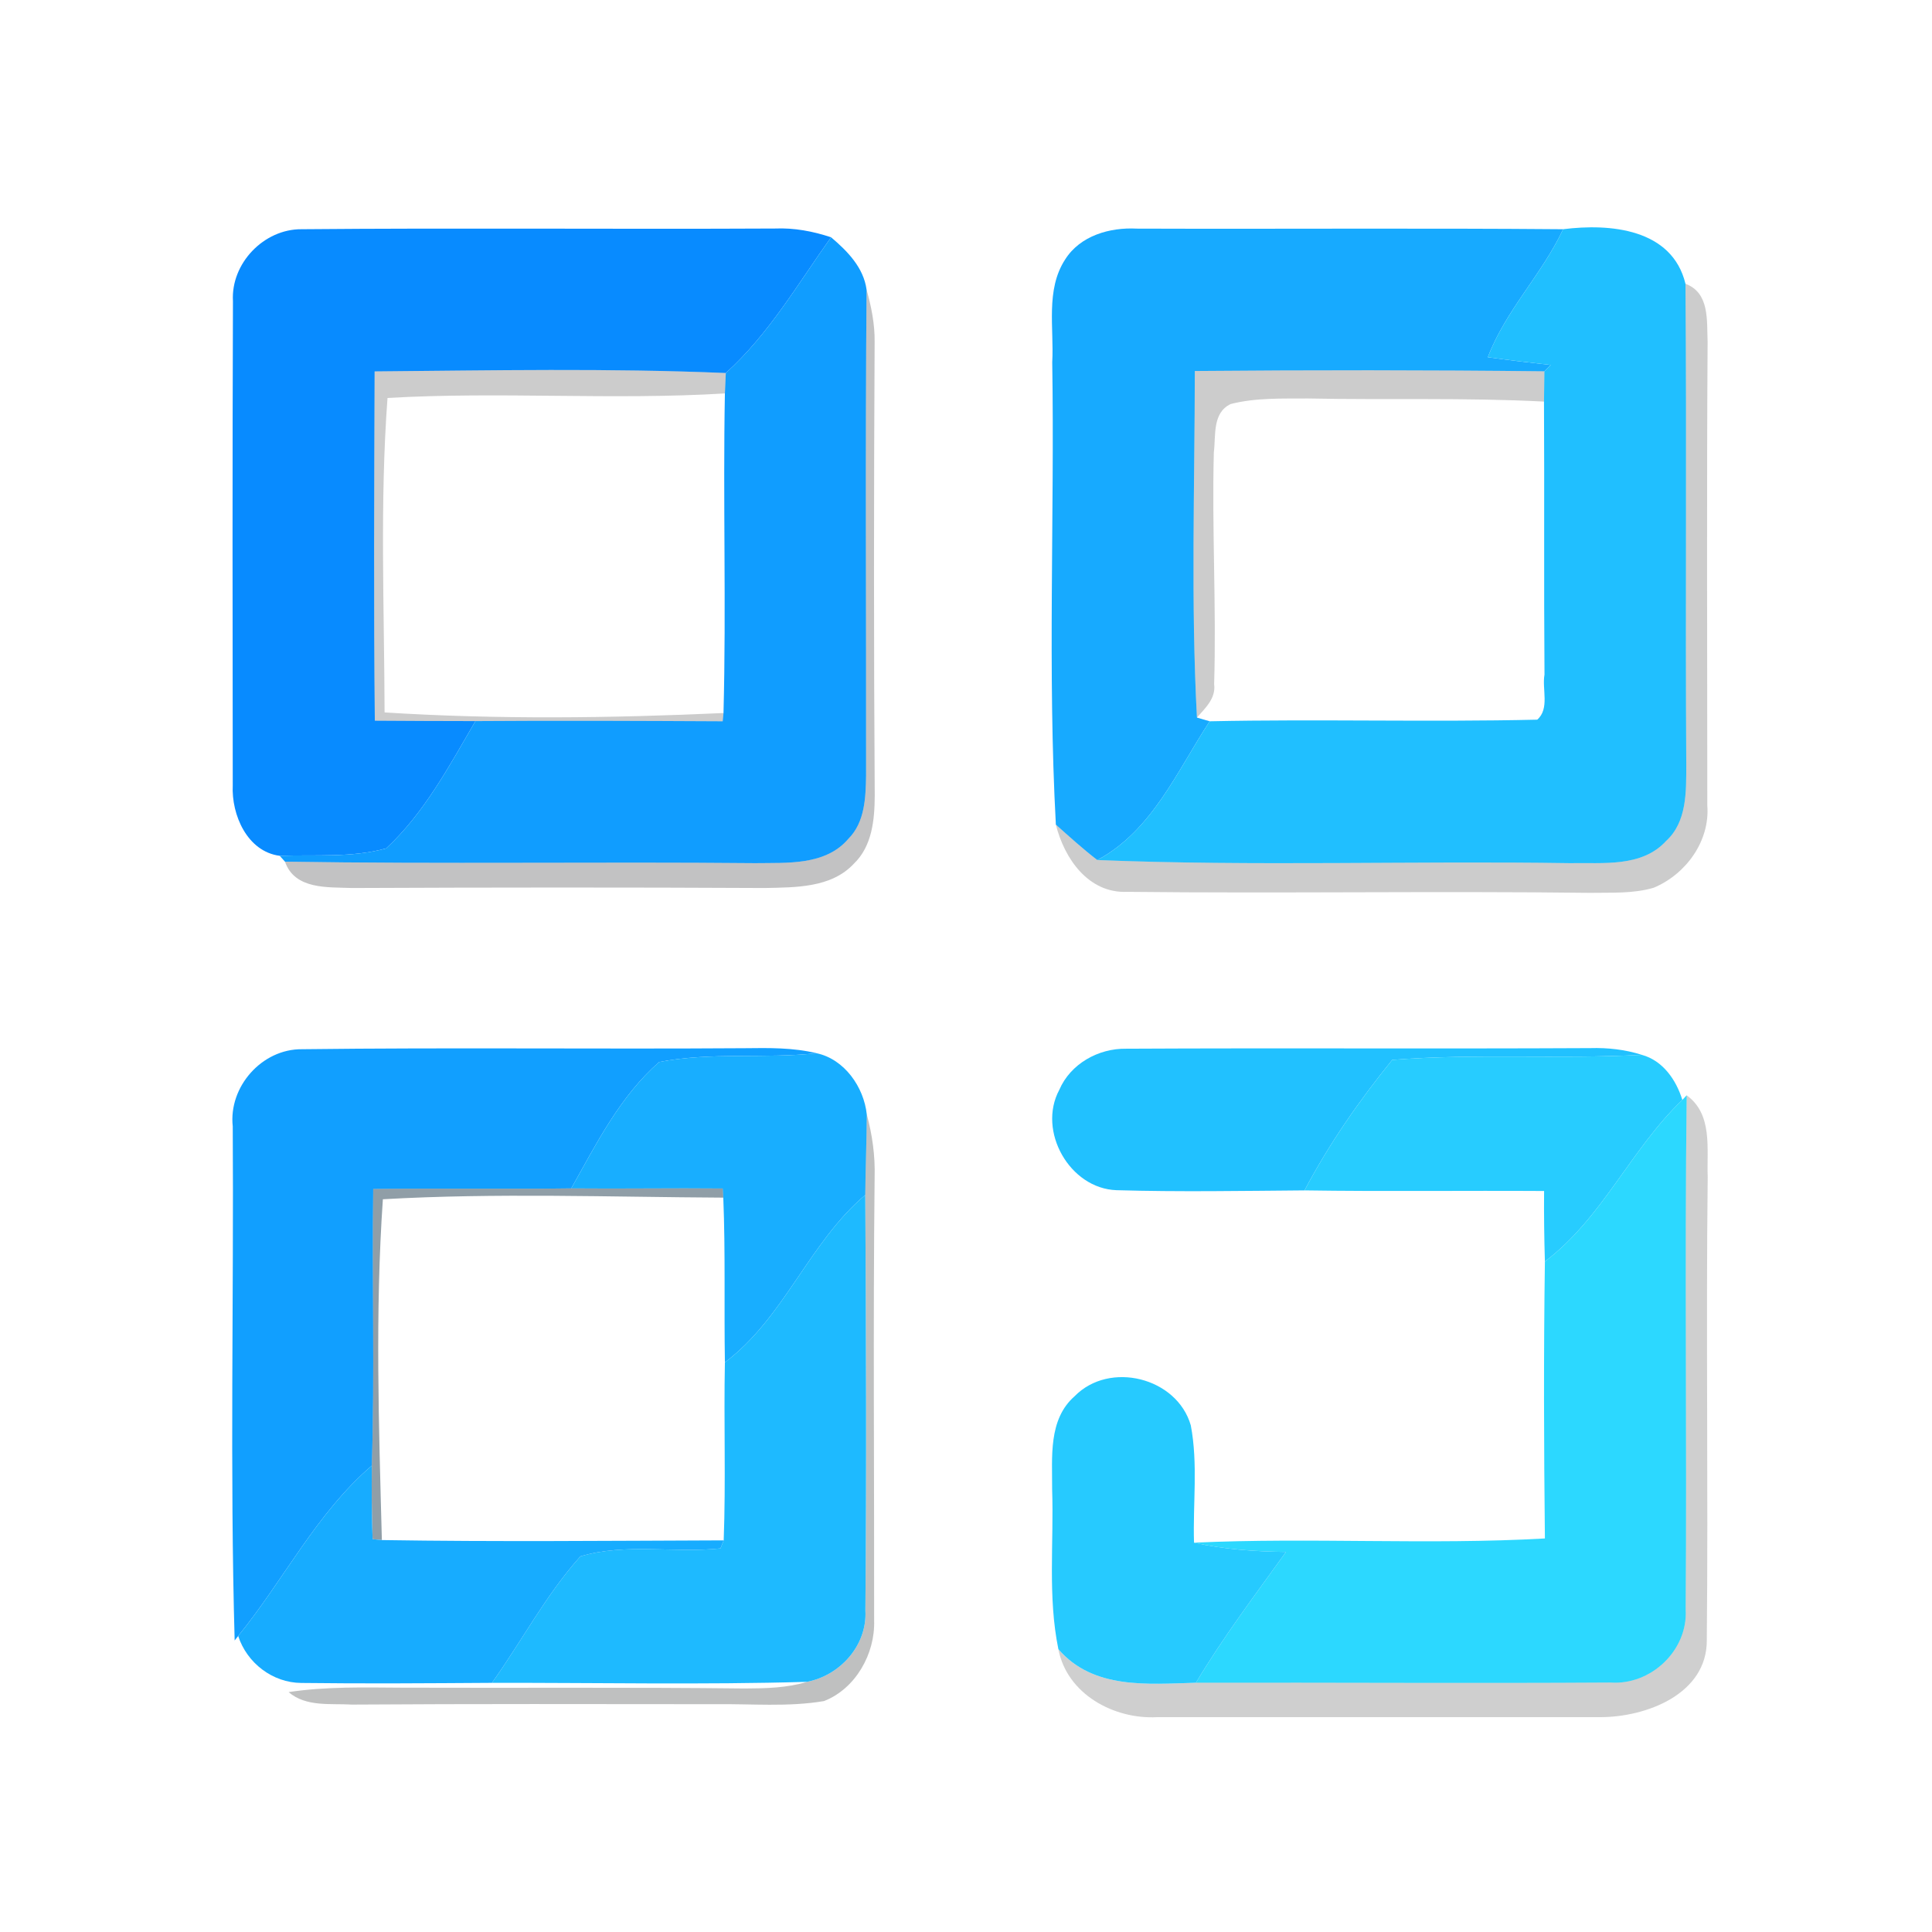<?xml version="1.0" encoding="UTF-8" ?>
<!DOCTYPE svg PUBLIC "-//W3C//DTD SVG 1.1//EN" "http://www.w3.org/Graphics/SVG/1.1/DTD/svg11.dtd">
<svg width="192pt" height="192pt" viewBox="0 0 192 192" version="1.1" xmlns="http://www.w3.org/2000/svg">
<g id="#088bffff">
<path fill="#088bff" opacity="1.00" d=" M 23.15 29.93 C 22.93 26.18 26.22 22.75 29.97 22.78 C 45.65 22.64 61.33 22.79 77.01 22.71 C 78.91 22.63 80.79 22.98 82.59 23.58 C 79.29 28.21 76.40 33.22 72.13 37.07 C 60.51 36.58 48.86 36.81 37.23 36.91 C 37.19 48.48 37.13 60.05 37.25 71.62 C 40.59 71.64 43.92 71.66 47.25 71.66 C 44.66 76.09 42.18 80.78 38.38 84.31 C 34.95 85.26 31.32 84.92 27.80 85.05 C 24.57 84.63 22.99 80.98 23.13 78.05 C 23.11 62.01 23.09 45.97 23.15 29.93 Z" />
</g>
<g id="#17aaffff">
<path fill="#17aaff" opacity="1.00" d=" M 105.85 25.79 C 107.35 23.41 110.30 22.58 112.97 22.72 C 127.09 22.77 141.22 22.66 155.34 22.78 C 153.25 27.26 149.62 30.85 147.86 35.50 C 149.94 35.79 152.02 36.04 154.11 36.27 L 153.48 36.90 C 141.90 36.77 130.32 36.77 118.74 36.87 C 118.73 48.35 118.34 59.86 118.95 71.31 C 119.26 71.41 119.90 71.59 120.22 71.68 C 116.99 76.60 114.49 82.57 109.05 85.47 C 107.62 84.37 106.28 83.15 104.93 81.95 C 104.10 66.66 104.81 51.31 104.57 36.00 C 104.76 32.61 103.89 28.81 105.85 25.79 Z" />
</g>
<g id="#20bfffff">
<path fill="#20bfff" opacity="1.00" d=" M 155.34 22.78 C 159.99 22.19 166.17 22.72 167.50 28.20 C 167.63 44.15 167.48 60.11 167.58 76.07 C 167.57 78.65 167.66 81.67 165.58 83.57 C 163.15 86.23 159.26 85.71 156.02 85.78 C 140.37 85.54 124.69 86.10 109.05 85.47 C 114.49 82.57 116.99 76.60 120.22 71.68 C 131.07 71.45 141.92 71.77 152.77 71.52 C 154.02 70.43 153.23 68.49 153.49 67.04 C 153.42 58.00 153.49 48.95 153.44 39.91 C 153.45 39.16 153.47 37.65 153.48 36.90 L 154.11 36.27 C 152.02 36.04 149.94 35.79 147.86 35.50 C 149.62 30.85 153.25 27.26 155.34 22.78 Z" />
</g>
<g id="#109dffff">
<path fill="#109dff" opacity="1.00" d=" M 82.59 23.58 C 84.21 24.95 85.82 26.58 86.12 28.79 C 85.98 44.89 86.09 60.98 86.07 77.08 C 86.03 79.26 85.96 81.71 84.31 83.36 C 82.03 86.04 78.21 85.73 75.04 85.78 C 59.47 85.63 43.89 85.88 28.32 85.63 L 27.80 85.05 C 31.32 84.92 34.95 85.26 38.38 84.31 C 42.18 80.78 44.66 76.09 47.25 71.66 C 55.44 71.60 63.63 71.64 71.82 71.68 L 71.90 70.86 C 72.18 60.28 71.84 49.69 72.04 39.10 C 72.06 38.59 72.11 37.57 72.13 37.07 C 76.40 33.22 79.29 28.21 82.59 23.58 Z" />
</g>
<g id="#00000032">
<path fill="#000000" opacity="0.20" d=" M 167.50 28.20 C 169.92 29.10 169.61 31.87 169.70 33.95 C 169.60 49.31 169.67 64.67 169.67 80.03 C 169.95 83.58 167.55 86.88 164.35 88.22 C 162.30 88.83 160.13 88.69 158.02 88.73 C 142.69 88.54 127.36 88.80 112.04 88.63 C 108.16 88.81 105.77 85.31 104.93 81.95 C 106.28 83.15 107.62 84.37 109.05 85.47 C 124.69 86.10 140.37 85.54 156.02 85.78 C 159.26 85.71 163.15 86.23 165.58 83.57 C 167.66 81.67 167.57 78.65 167.58 76.07 C 167.48 60.11 167.63 44.15 167.50 28.20 Z" />
</g>
<g id="#0003053e">
<path fill="#000305" opacity="0.24" d=" M 86.12 28.79 C 86.59 30.47 86.94 32.20 86.92 33.95 C 86.84 48.99 86.83 64.02 86.93 79.06 C 86.92 81.44 86.68 84.09 84.85 85.84 C 82.60 88.25 79.05 88.18 76.01 88.25 C 62.33 88.18 48.66 88.19 34.98 88.25 C 32.56 88.15 29.30 88.43 28.32 85.63 C 43.89 85.88 59.47 85.63 75.04 85.78 C 78.21 85.73 82.03 86.04 84.31 83.36 C 85.96 81.71 86.03 79.26 86.07 77.08 C 86.09 60.98 85.98 44.89 86.12 28.79 Z" />
</g>
<g id="#00000033">
<path fill="#000000" opacity="0.20" d=" M 37.23 36.91 C 48.86 36.81 60.51 36.58 72.13 37.07 C 72.11 37.57 72.06 38.59 72.04 39.10 C 60.87 39.78 49.68 38.90 38.51 39.55 C 37.74 49.95 38.19 60.39 38.22 70.80 C 49.43 71.51 60.69 71.37 71.90 70.86 L 71.82 71.68 C 63.63 71.64 55.44 71.60 47.25 71.66 C 43.92 71.66 40.59 71.64 37.25 71.62 C 37.13 60.05 37.19 48.48 37.23 36.91 Z" />
<path fill="#000000" opacity="0.20" d=" M 118.74 36.87 C 130.32 36.77 141.90 36.77 153.48 36.90 C 153.47 37.65 153.45 39.16 153.44 39.91 C 145.63 39.50 137.81 39.76 130.00 39.60 C 127.44 39.62 124.82 39.51 122.31 40.15 C 120.46 41.02 120.84 43.29 120.63 44.95 C 120.43 52.63 120.89 60.31 120.66 67.98 C 120.85 69.40 119.79 70.35 118.95 71.31 C 118.34 59.86 118.73 48.35 118.74 36.87 Z" />
</g>
<g id="#119fffff">
<path fill="#119fff" opacity="1.00" d=" M 23.13 111.94 C 22.70 108.00 26.03 104.23 30.01 104.27 C 44.67 104.09 59.34 104.27 74.00 104.17 C 76.39 104.14 78.82 104.10 81.16 104.67 C 75.96 105.23 70.65 104.54 65.51 105.54 C 61.63 108.93 59.26 113.67 56.77 118.10 C 50.21 118.19 43.65 118.08 37.09 118.16 C 36.96 127.32 37.25 136.49 36.95 145.65 C 31.44 150.38 28.20 157.02 23.67 162.58 L 23.32 163.03 C 22.84 146.01 23.24 128.97 23.13 111.94 Z" />
</g>
<g id="#21c1ffff">
<path fill="#21c1ff" opacity="1.00" d=" M 105.27 108.31 C 106.38 105.72 109.16 104.17 111.93 104.22 C 127.30 104.14 142.67 104.24 158.04 104.16 C 159.77 104.11 161.51 104.30 163.16 104.83 C 154.90 105.27 146.61 104.68 138.36 105.33 C 135.07 109.38 132.09 113.68 129.64 118.30 C 123.42 118.35 117.18 118.46 110.96 118.28 C 106.30 118.12 103.07 112.40 105.27 108.31 Z" />
</g>
<g id="#18aeffff">
<path fill="#18aeff" opacity="1.00" d=" M 65.51 105.54 C 70.65 104.54 75.96 105.23 81.16 104.67 C 83.92 105.26 85.85 108.03 86.14 110.75 C 86.13 113.42 86.01 116.08 85.99 118.75 C 80.38 123.51 77.94 130.96 72.04 135.39 C 71.95 129.93 72.10 124.47 71.88 119.02 L 71.82 118.11 C 66.80 118.06 61.79 118.15 56.77 118.10 C 59.26 113.67 61.63 108.93 65.51 105.54 Z" />
</g>
<g id="#27ccffff">
<path fill="#27ccff" opacity="1.00" d=" M 138.36 105.33 C 146.61 104.68 154.90 105.27 163.16 104.83 C 165.26 105.40 166.58 107.33 167.19 109.31 C 162.07 114.20 159.25 121.05 153.53 125.37 C 153.46 123.03 153.43 120.70 153.45 118.36 C 145.52 118.31 137.58 118.42 129.64 118.30 C 132.09 113.68 135.07 109.38 138.36 105.33 Z" />
</g>
<g id="#2cd8ffff">
<path fill="#2cd8ff" opacity="1.00" d=" M 167.19 109.31 L 167.62 108.85 C 167.41 125.88 167.65 142.90 167.52 159.93 C 167.77 164.00 164.07 167.50 160.04 167.21 C 146.31 167.30 132.58 167.20 118.85 167.23 C 121.55 162.71 124.73 158.51 127.80 154.23 C 124.73 154.19 121.66 153.98 118.66 153.31 C 130.27 152.77 141.92 153.55 153.53 152.89 C 153.43 143.72 153.40 134.54 153.53 125.37 C 159.25 121.05 162.07 114.20 167.19 109.31 Z" />
</g>
<g id="#00000030">
<path fill="#000000" opacity="0.19" d=" M 167.62 108.85 C 170.24 110.75 169.60 114.18 169.71 116.98 C 169.53 132.31 169.77 147.64 169.62 162.97 C 169.67 168.38 163.56 170.66 159.00 170.65 C 144.33 170.66 129.66 170.64 114.99 170.65 C 110.70 170.88 106.03 168.36 105.18 163.89 C 108.64 167.92 114.07 167.36 118.85 167.23 C 132.58 167.20 146.31 167.30 160.04 167.21 C 164.07 167.50 167.77 164.00 167.52 159.93 C 167.65 142.90 167.41 125.88 167.62 108.85 Z" />
</g>
<g id="#0105073f">
<path fill="#010507" opacity="0.25" d=" M 86.14 110.75 C 86.69 112.78 86.98 114.87 86.92 116.98 C 86.76 131.66 86.89 146.36 86.87 161.04 C 86.98 164.36 85.02 167.83 81.89 169.05 C 78.29 169.66 74.63 169.31 71.00 169.36 C 59.00 169.35 46.99 169.32 34.99 169.40 C 32.86 169.27 30.44 169.66 28.68 168.16 C 32.43 167.59 36.22 167.70 40.00 167.72 C 51.34 167.76 62.68 167.67 74.02 167.80 C 76.09 167.79 78.20 167.75 80.20 167.14 C 83.50 166.50 86.20 163.50 86.00 160.05 C 86.12 146.29 86.07 132.52 85.99 118.75 C 86.01 116.08 86.13 113.42 86.14 110.75 Z" />
</g>
<g id="#04243871">
<path fill="#042438" opacity="0.44" d=" M 37.09 118.16 C 43.65 118.08 50.21 118.19 56.77 118.10 C 61.79 118.15 66.80 118.06 71.82 118.11 L 71.88 119.02 C 60.61 118.96 49.31 118.54 38.05 119.18 C 37.27 130.44 37.65 141.77 37.95 153.05 L 37.03 152.96 C 36.93 150.53 36.93 148.09 36.95 145.65 C 37.25 136.49 36.96 127.32 37.09 118.16 Z" />
</g>
<g id="#1ebaffff">
<path fill="#1ebaff" opacity="1.00" d=" M 72.04 135.39 C 77.94 130.96 80.38 123.51 85.99 118.75 C 86.07 132.52 86.12 146.29 86.00 160.05 C 86.20 163.50 83.50 166.50 80.20 167.14 C 69.77 167.44 59.32 167.22 48.89 167.24 C 51.86 163.08 54.26 158.48 57.68 154.67 C 62.16 153.32 66.98 154.37 71.60 153.88 L 71.92 153.08 C 72.14 147.18 71.92 141.29 72.04 135.39 Z" />
</g>
<g id="#26caffff">
<path fill="#26caff" opacity="1.00" d=" M 106.80 138.75 C 110.27 135.21 116.97 136.89 118.34 141.65 C 119.07 145.48 118.54 149.43 118.66 153.31 C 121.66 153.98 124.73 154.19 127.80 154.23 C 124.73 158.51 121.55 162.71 118.85 167.23 C 114.07 167.36 108.64 167.92 105.18 163.89 C 104.11 158.66 104.74 153.30 104.56 148.01 C 104.58 144.84 104.15 141.07 106.80 138.75 Z" />
</g>
<g id="#17acffff">
<path fill="#17acff" opacity="1.00" d=" M 23.67 162.58 C 28.20 157.02 31.44 150.38 36.95 145.65 C 36.93 148.09 36.93 150.53 37.03 152.96 L 37.95 153.05 C 49.27 153.23 60.60 153.12 71.92 153.08 L 71.60 153.88 C 66.98 154.37 62.16 153.32 57.68 154.67 C 54.26 158.48 51.86 163.08 48.89 167.24 C 42.57 167.28 36.25 167.33 29.94 167.25 C 27.09 167.23 24.54 165.27 23.67 162.58 Z" />
</g>
</svg>
